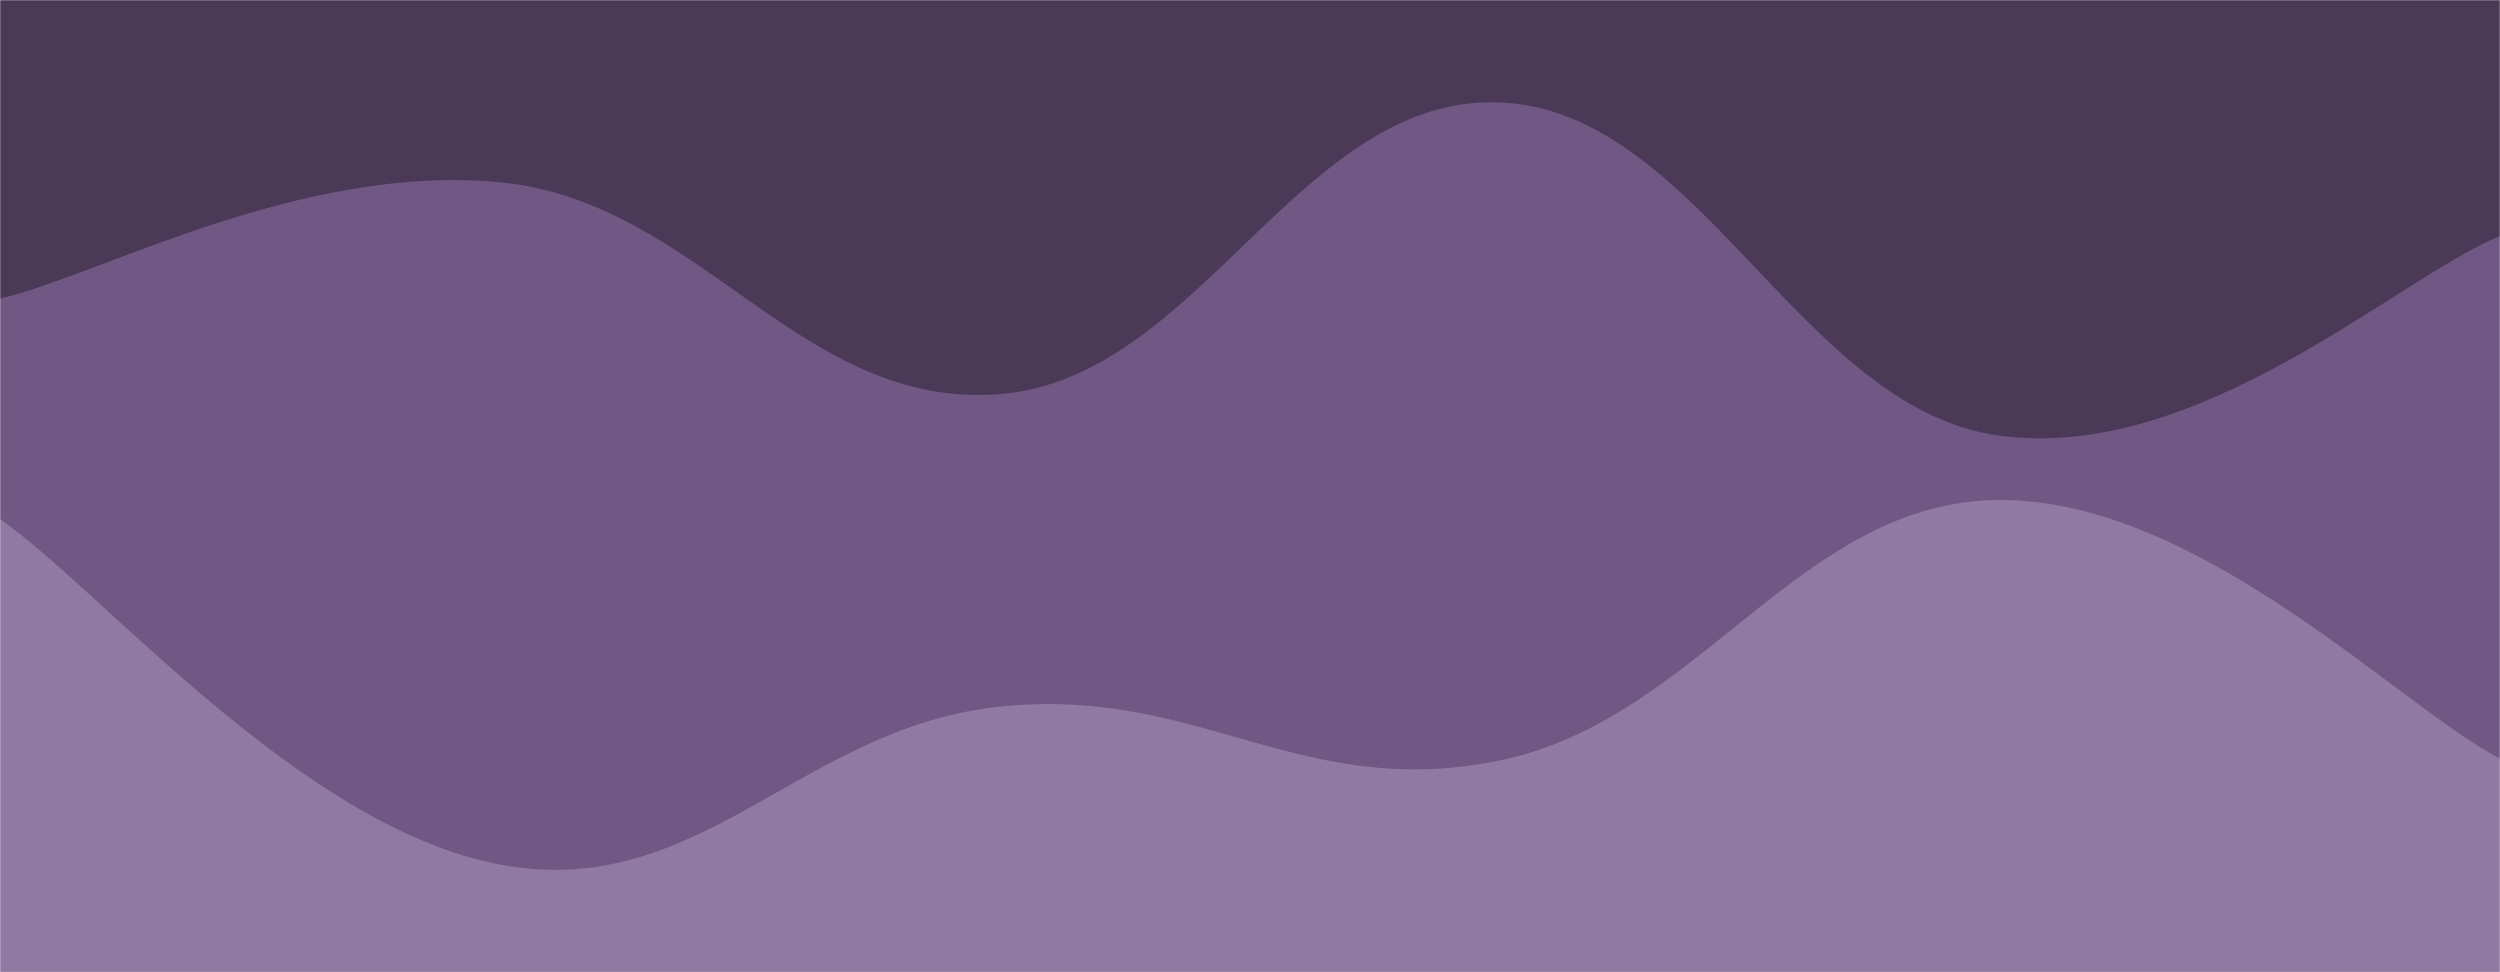 <svg xmlns="http://www.w3.org/2000/svg" version="1.1" xmlns:xlink="http://www.w3.org/1999/xlink" xmlns:svgjs="http://svgjs.com/svgjs" width="1440" height="560" preserveAspectRatio="none" viewBox="0 0 1440 560">
    <g mask="url(&quot;#SvgjsMask1041&quot;)" fill="none">
        <rect width="1440" height="560" x="0" y="0" fill="rgba(74, 57, 87, 1)"></rect>
        <path d="M 0,172 C 57.6,158.6 172.8,94 288,105 C 403.2,116 460.8,236.2 576,227 C 691.2,217.8 748.8,54.2 864,59 C 979.2,63.8 1036.8,235.6 1152,251 C 1267.2,266.4 1382.4,159 1440,136L1440 560L0 560z" fill="rgba(113, 88, 132, 1)"></path>
        <path d="M 0,299 C 57.6,338.8 172.8,476.4 288,498 C 403.2,519.6 460.8,419 576,407 C 691.2,395 748.8,461.8 864,438 C 979.2,414.2 1036.8,288.2 1152,288 C 1267.2,287.8 1382.4,407.2 1440,437L1440 560L0 560z" fill="rgba(144, 121, 162, 1)"></path>
    </g>
    <defs>
        <mask id="SvgjsMask1041">
            <rect width="1440" height="560" fill="#ffffff"></rect>
        </mask>
    </defs>
</svg>